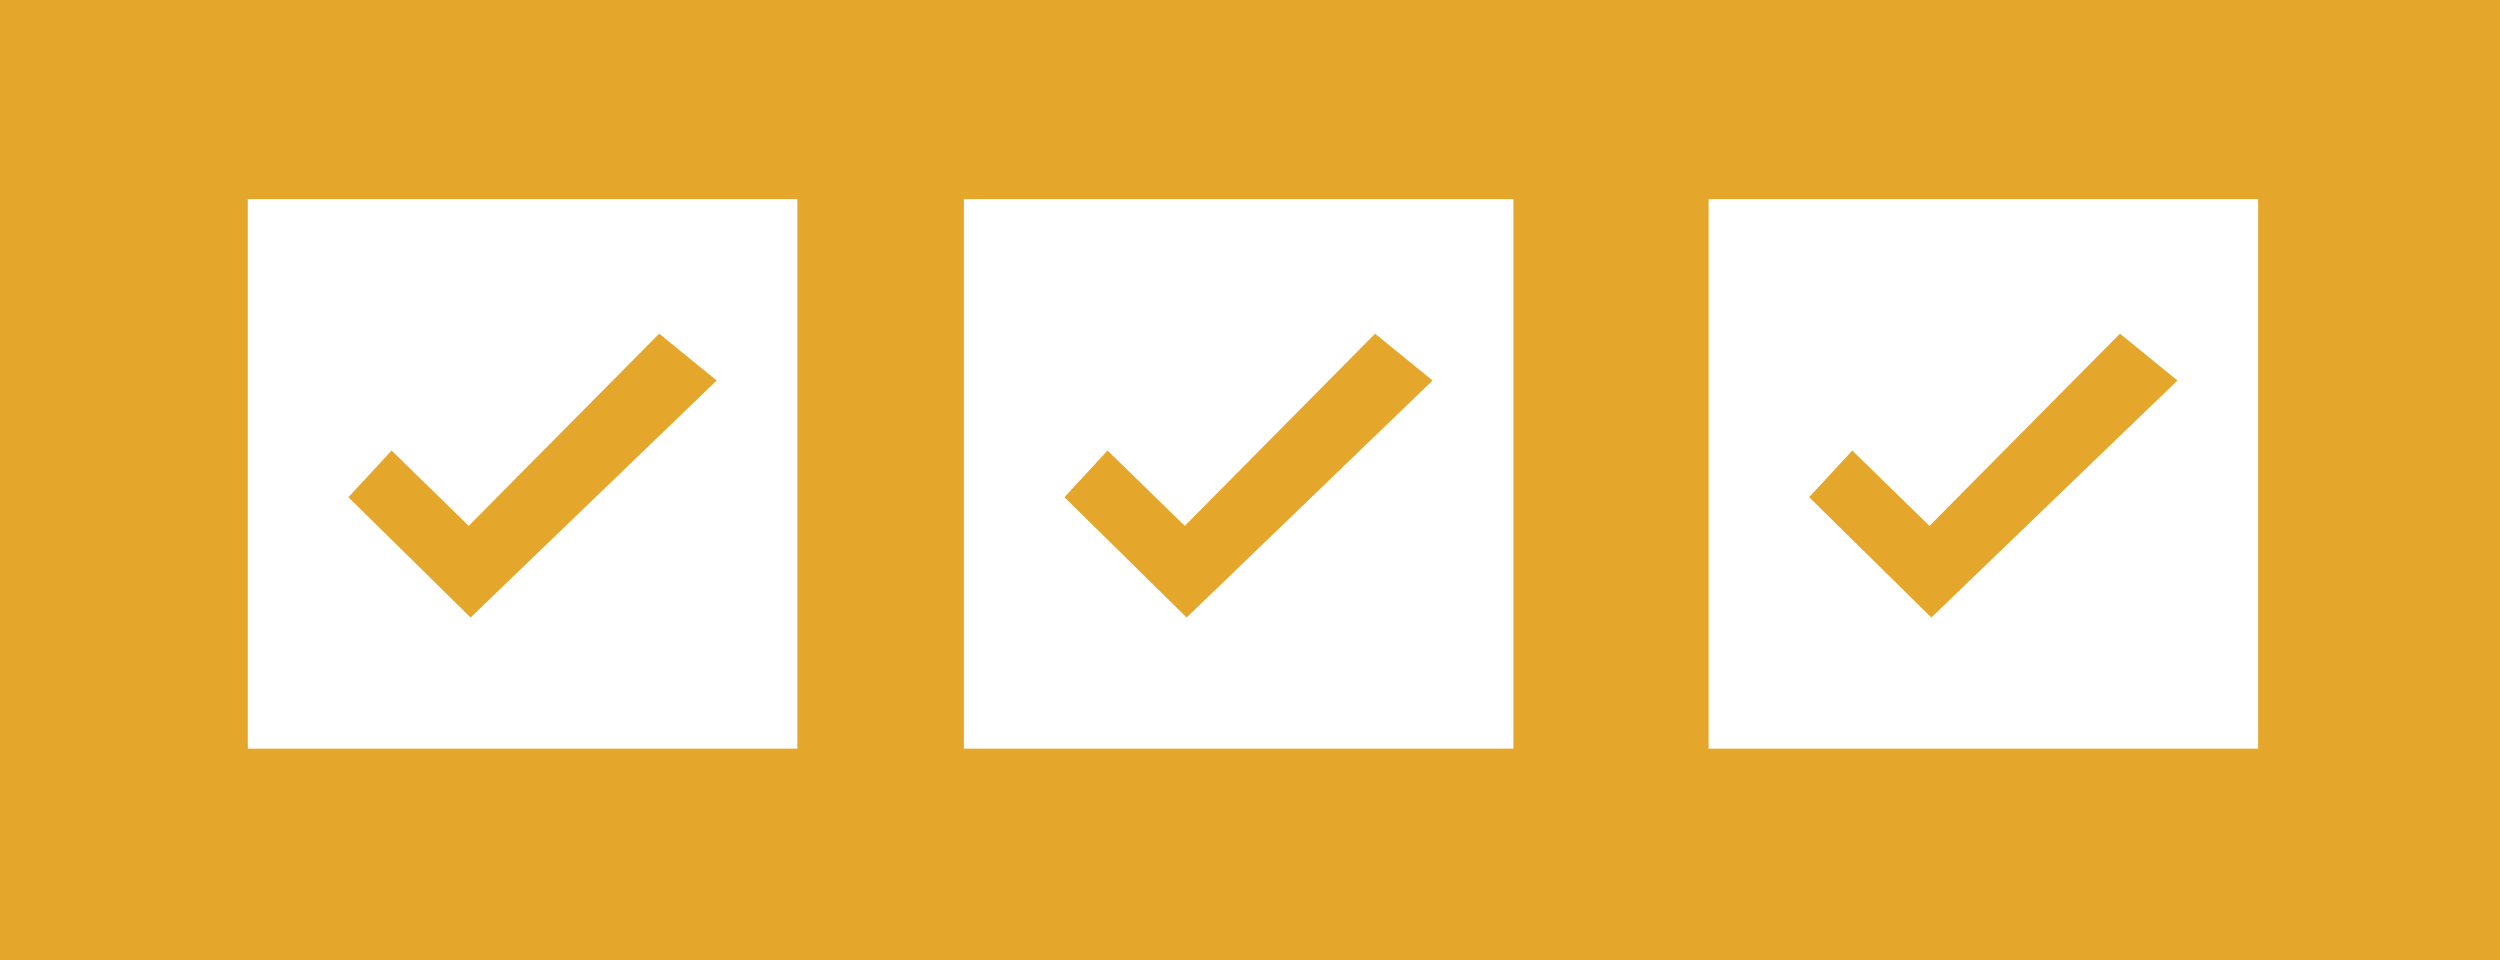 <?xml version="1.0" encoding="UTF-8"?>
<svg id="Layer_1" data-name="Layer 1" xmlns="http://www.w3.org/2000/svg" viewBox="0 0 159.59 61.31">
  <defs>
    <style>
      .cls-1 {
        fill: #fff;
      }

      .cls-2 {
        fill: #e5a72b;
      }
    </style>
  </defs>
  <rect class="cls-2" y="-1.21" width="159.59" height="62.52"/>
  <rect class="cls-1" x="15.82" y="12.71" width="35.08" height="35.08"/>
  <polygon class="cls-2" points="25 28.76 22.24 31.74 30.04 39.42 45.75 24.29 42.08 21.3 29.92 33.57 25 28.76"/>
  <rect class="cls-1" x="61.53" y="12.71" width="35.08" height="35.08"/>
  <polygon class="cls-2" points="70.7 28.76 67.95 31.74 75.75 39.42 91.45 24.29 87.78 21.3 75.63 33.57 70.7 28.76"/>
  <rect class="cls-1" x="109.07" y="12.71" width="35.08" height="35.08"/>
  <polygon class="cls-2" points="118.24 28.76 115.49 31.74 123.29 39.42 139 24.29 135.33 21.3 123.17 33.57 118.24 28.76"/>
</svg>